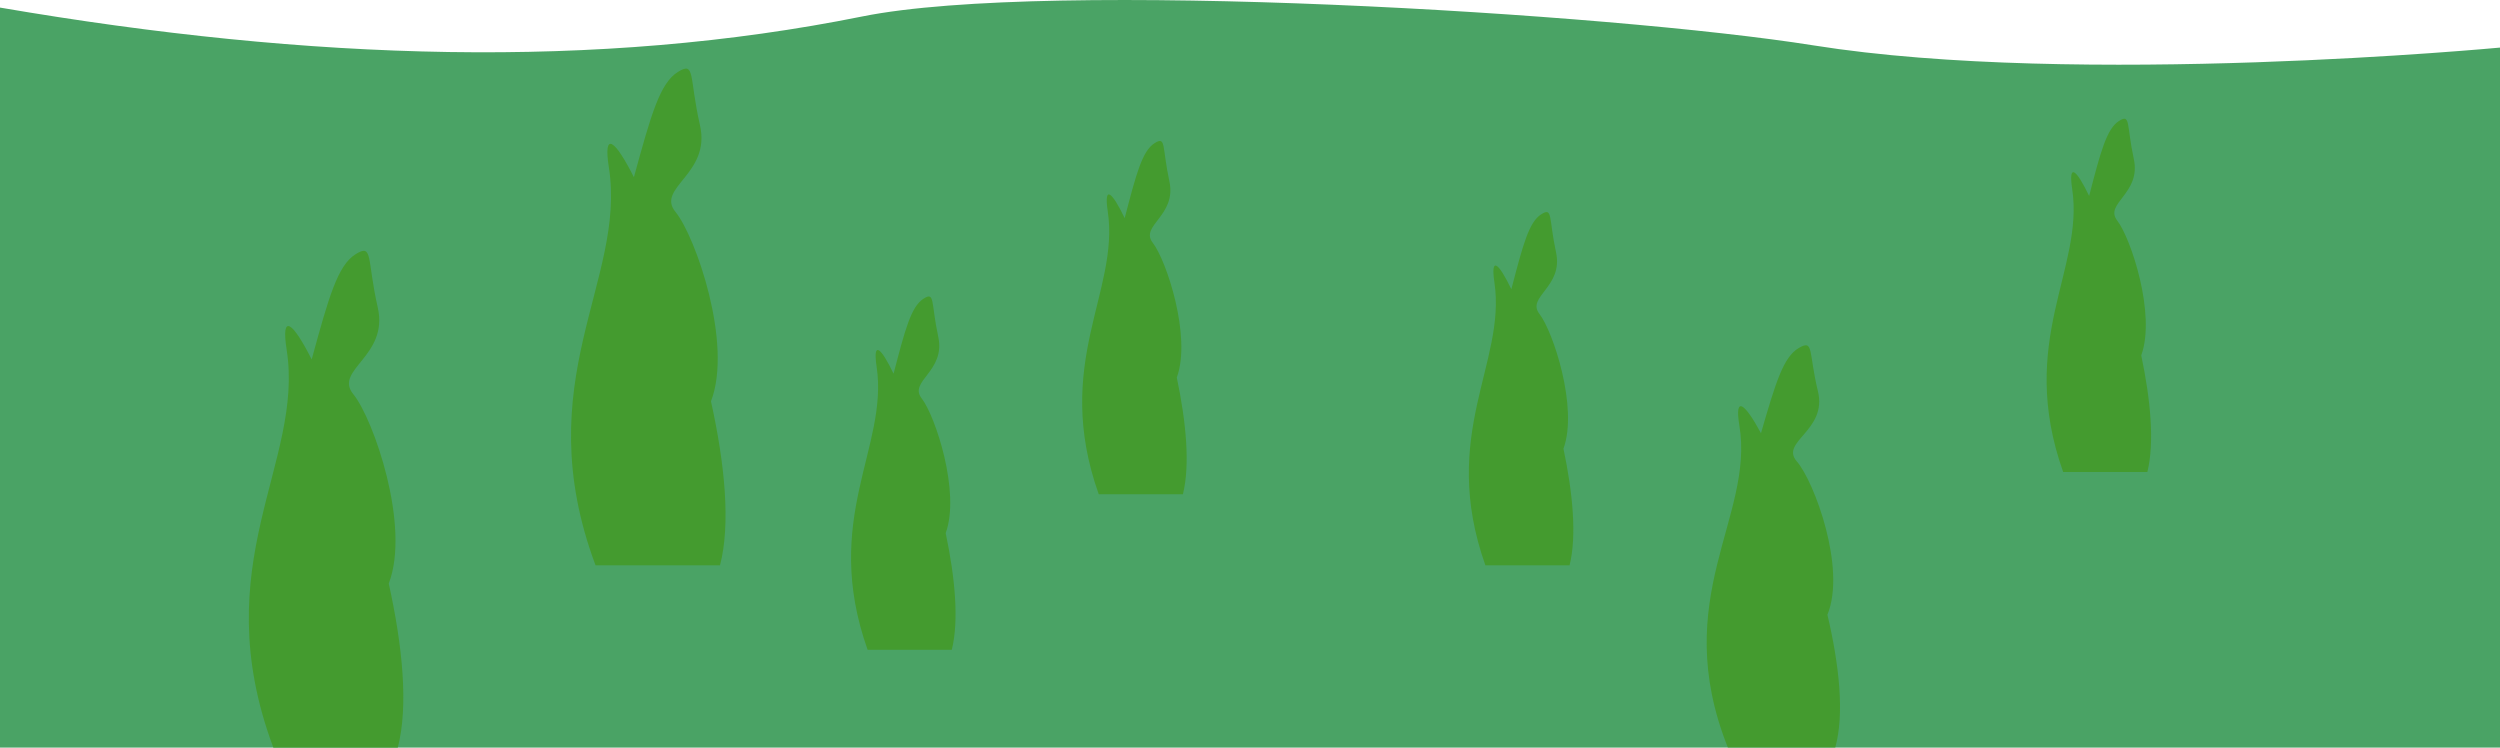 <svg id="Layer_1" data-name="Layer 1" xmlns="http://www.w3.org/2000/svg" viewBox="0 0 1125 336.41"><defs><style>.cls-1{fill:#4aa365;}.cls-2{fill:#449b2f;}</style></defs><path class="cls-1" d="M0,3.41c140,24,269,28,388,4,84-16.94,337.37-1.47,428,13,119,19,309,1,309,1v315H0Z" transform="translate(0 0)"/><path class="cls-2" d="M319.94,180.59c9.94-25.82-6.94-74.18-15.94-85.18s16-17,11-39-2-29-10-24-12,19-19.74,47.34c-8.38-16.61-13.93-21.39-11.26-4.34,8,51-37,96-6,179h56C328.88,235.75,326.13,208.57,319.94,180.59Z" transform="translate(0 0)"/><path class="cls-2" d="M174.94,262.59c9.94-25.82-6.94-74.18-15.94-85.18s16-17,11-39-2-29-10-24-12,19-19.74,47.34c-8.38-16.61-13.93-21.39-11.26-4.34,8,51-37,96-6,179h56C183.88,317.75,181.13,290.57,174.94,262.59Z" transform="translate(0 0)"/><path class="cls-2" d="M425.56,239.9c6.72-18.37-4.69-52.76-10.78-60.59s10.82-12.09,7.44-27.74-1.35-20.62-6.76-17.07-8.12,13.52-13.35,33.67c-5.67-11.81-9.43-15.21-7.62-3.08,5.41,36.27-25,68.28-4.06,127.32h37.88C431.61,279.14,429.75,259.81,425.56,239.9Z" transform="translate(0 0)"/><path class="cls-2" d="M822.34,276.63c8.58-20.9-6-60.06-13.77-69s13.82-13.77,9.5-31.58-1.73-23.48-8.63-19.44-10.36,15.39-17,38.33c-7.24-13.44-12-17.31-9.73-3.51,6.91,41.3-31.94,77.73-5.18,144.94h48.35C830.05,321.3,827.68,299.3,822.34,276.63Z" transform="translate(0 0)"/><path class="cls-2" d="M703.56,201.9c6.72-18.37-4.69-52.76-10.78-60.59s10.82-12.09,7.44-27.74S698.87,93,693.46,96.5s-8.12,13.52-13.35,33.67c-5.67-11.81-9.43-15.21-7.62-3.08,5.41,36.27-25,68.28-4.06,127.32h37.88C709.61,241.14,707.75,221.81,703.56,201.9Z" transform="translate(0 0)"/><path class="cls-2" d="M963.56,159.9c6.72-18.37-4.69-52.76-10.78-60.59s10.82-12.09,7.44-27.74S958.87,51,953.46,54.5,945.34,68,940.11,88.17c-5.67-11.81-9.43-15.21-7.62-3.08,5.41,36.27-25,68.28-4.06,127.32h37.88C969.61,199.14,967.75,179.81,963.56,159.9Z" transform="translate(0 0)"/><path class="cls-2" d="M529.56,169.9c6.72-18.37-4.69-52.76-10.78-60.59s10.82-12.09,7.44-27.74S524.87,61,519.46,64.5,511.34,78,506.11,98.17c-5.67-11.81-9.43-15.21-7.62-3.08,5.41,36.27-25,68.28-4.06,127.32h37.88C535.61,209.14,533.75,189.81,529.56,169.9Z" transform="translate(0 0)"/></svg>
